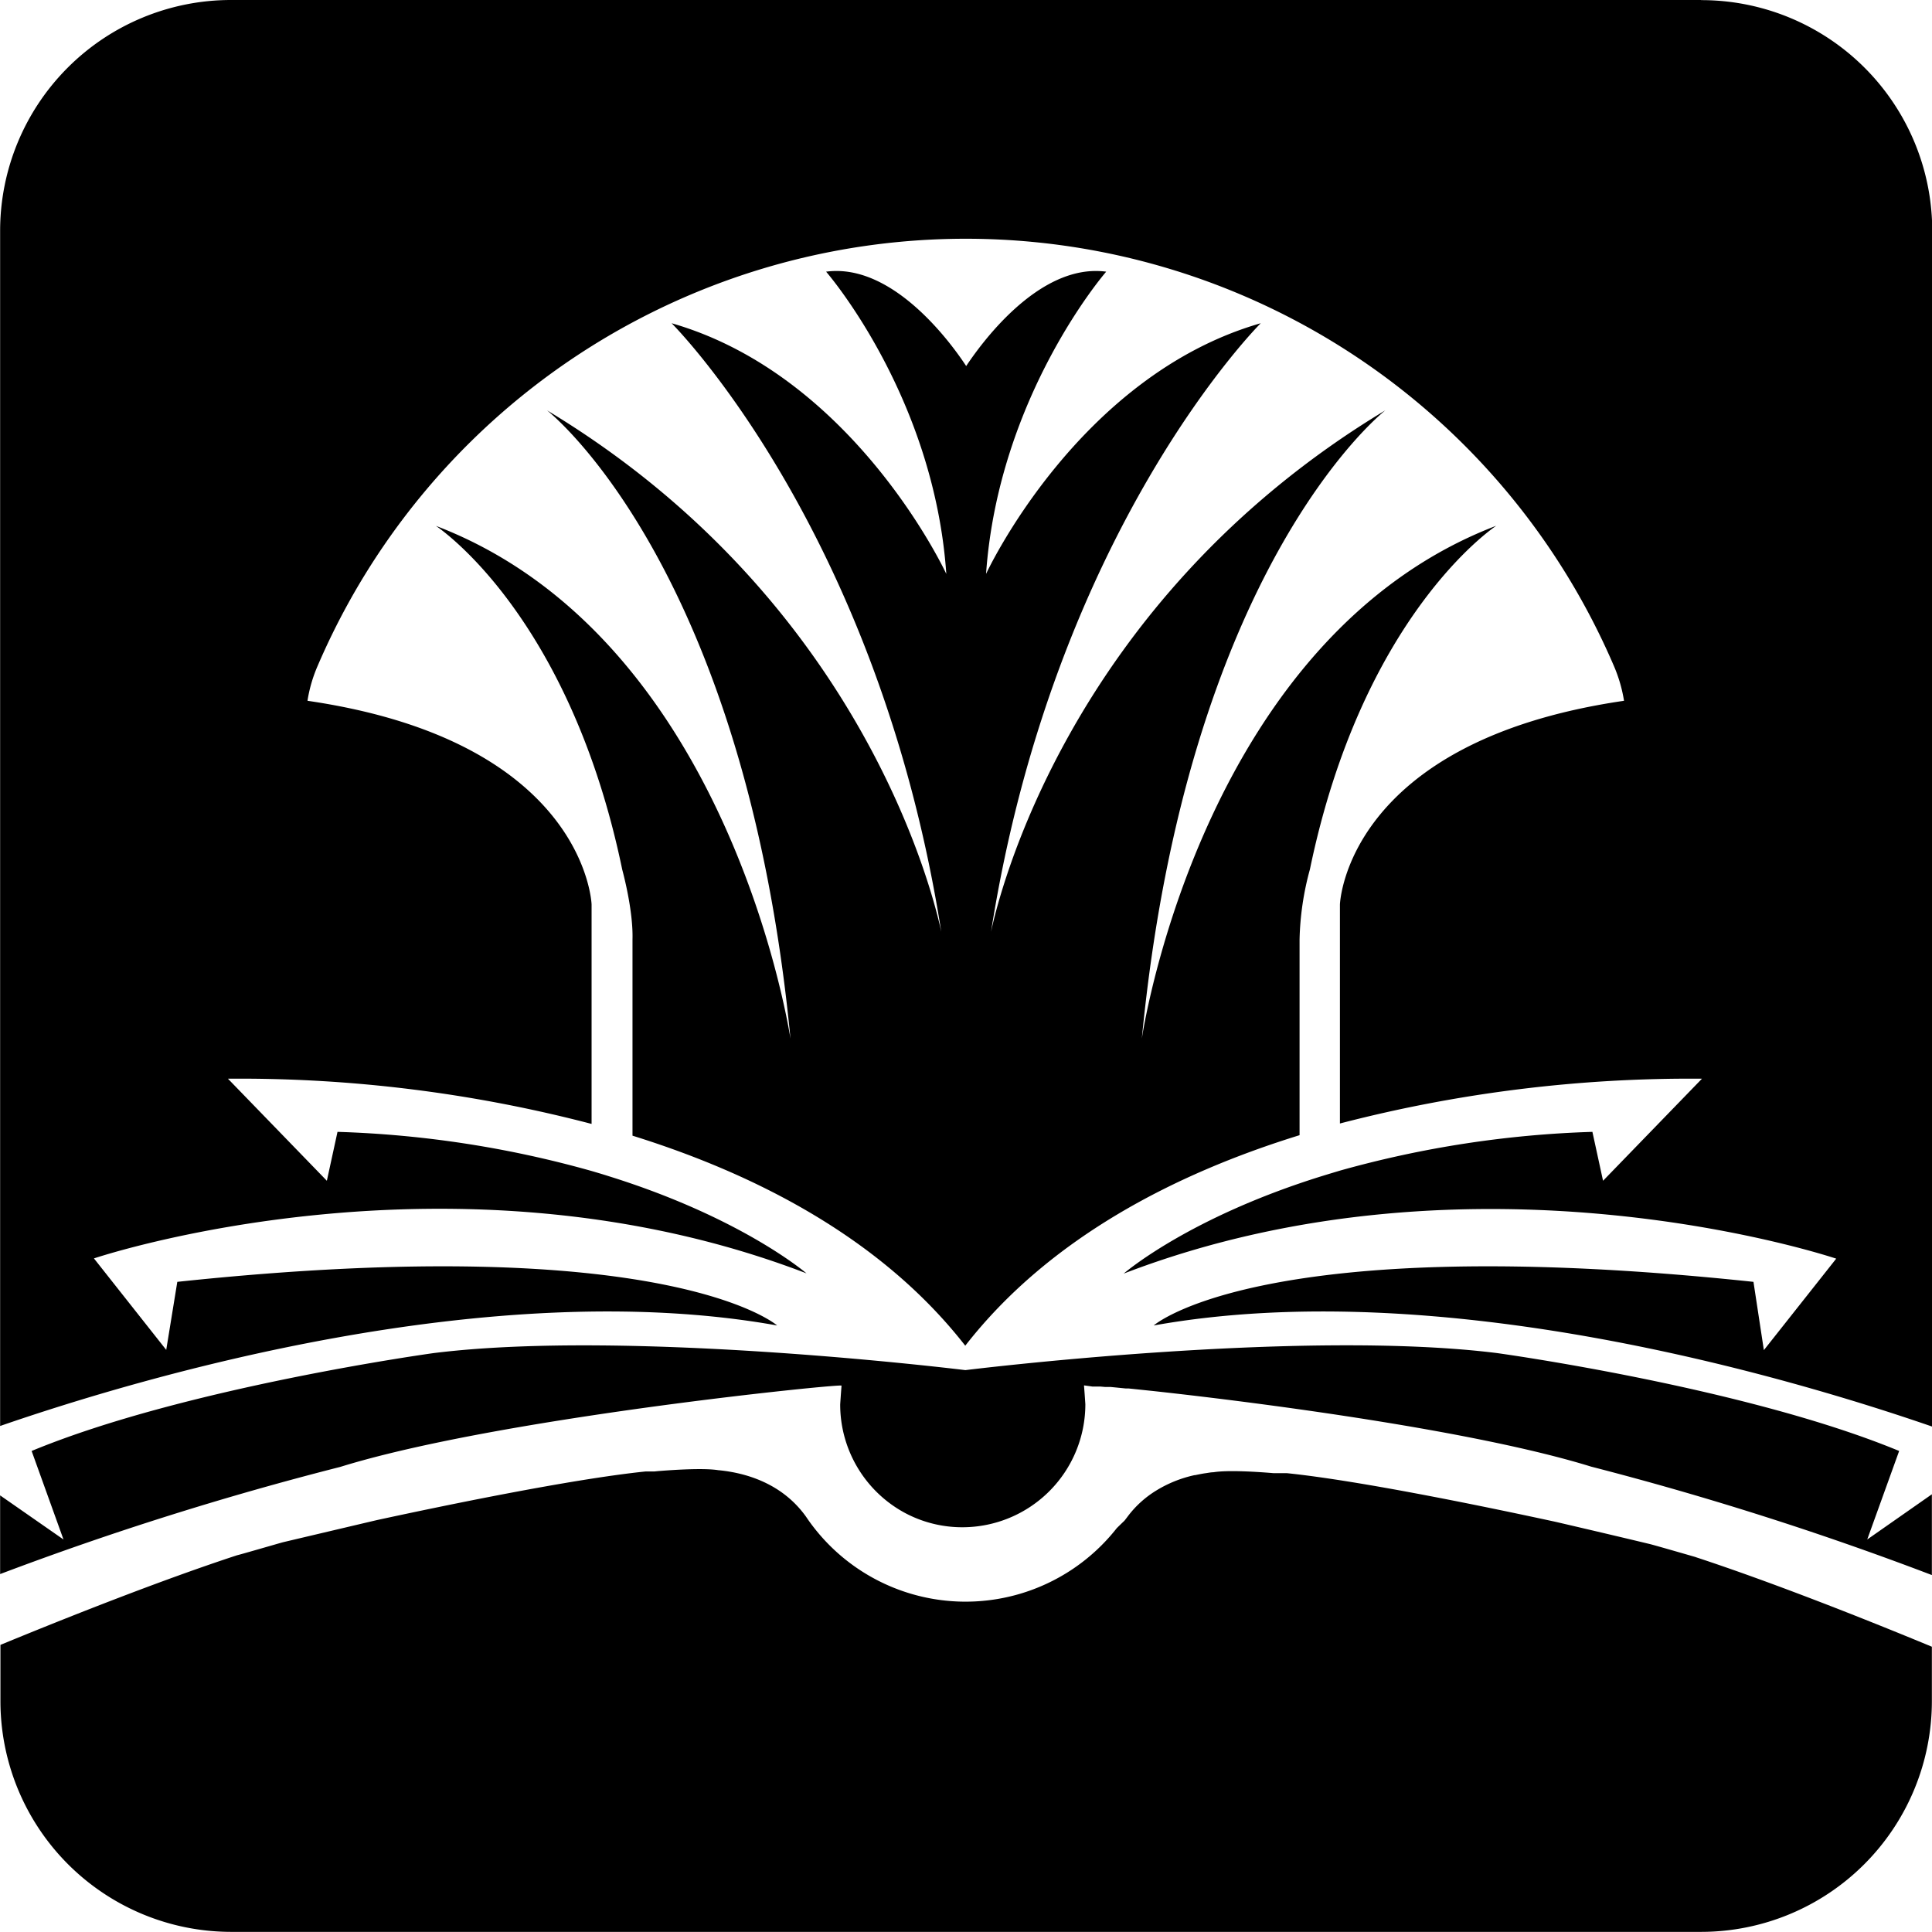<svg id="Layer_1" data-name="Layer 1" xmlns="http://www.w3.org/2000/svg" viewBox="0 0 314.04 314.04"><path d="M1046.19,468.44c-.69.47-21.78,14.79-30.29,55.86v0a46.65,46.65,0,0,0-1.68,11.39h0V567.5c-20.21,6.25-40.71,16.72-54.34,34.22-13.58-17.42-34-27.88-54.09-34.14V535.71h0c.14-4.75-1.57-11-1.67-11.39,0,0,0,0,0,0-4.26-20.54-11.65-34.38-18.07-43.16s-11.87-12.46-12.21-12.7c46.67,17.86,57,79.54,57.63,83.34-7.33-75.9-38.49-101.25-39.57-102.12,51.74,31.17,63,79.65,64.08,84.76-10.31-65.58-43.83-98.92-43.83-98.92,29.77,8.56,44.65,40.75,44.65,40.75-2-29-19.54-49.13-19.54-49.13,11.12-1.49,20.8,12.33,22.77,15.34,2-3,11.64-16.83,22.76-15.34,0,0-17.49,20.1-19.53,49.13,0,0,14.87-32.19,44.65-40.75,0,0-33.53,33.34-43.84,98.92,1.08-5.11,12.35-53.59,64.09-84.76-1.09.87-32.25,26.22-39.58,102.12C989.15,548,999.51,486.3,1046.19,468.44Zm33.3-85.46h-239A37.53,37.53,0,0,0,803,420.51V614.77c23.13-8,79.7-24.68,126.3-16.34,0,0-17.64-15.56-97.5-7.09L830,602.4l-11.75-14.87s58.25-19.68,115.82,2.43c-.32-.27-10.77-9.13-32.16-15.8-.9-.29-1.82-.56-2.77-.84a171.33,171.33,0,0,0-41.3-6.36l-1.73,7.95-16.08-16.59a226,226,0,0,1,59.11,7.35V530s-.87-26.49-46.18-33.11a23.25,23.25,0,0,1,1.65-5.67,114.64,114.64,0,0,1,210.7,0,23.78,23.78,0,0,1,1.65,5.67c-45.32,6.62-46.18,33.11-46.18,33.11V565.6a226.31,226.31,0,0,1,58.85-7.28l-16.08,16.59-1.73-7.95a171.37,171.37,0,0,0-41,6.29c-1,.3-2,.6-3,.91C996.4,580.83,986,589.69,985.63,590c57.57-22.11,115.82-2.43,115.82-2.43l-11.76,14.87L1088,591.34c-79.86-8.47-97.49,7.09-97.49,7.09,46.77-8.38,103.6,8.51,126.55,16.44V420.51A37.53,37.53,0,0,0,1079.49,383Zm27,250.24,5.19-14.39c-25.07-10.38-65.35-15.91-65.35-15.91-32-4-86.43,2.77-86.43,2.77s-54.46-6.75-86.43-2.77c0,0-40.28,5.53-65.35,15.91l5.18,14.39L803,626.05v12.79a516.74,516.74,0,0,1,55.29-17.42c18.73-5.81,53-10.29,70.47-12.21,6.73-.74,11-1.1,11-1a.19.19,0,0,0,0,.08s0,0,0,.06c-.06.65-.21,2.9-.21,2.9A20,20,0,0,0,950,628.86a19.73,19.73,0,0,0,7.4,2.27h0a19.3,19.3,0,0,0,2,.1,20,20,0,0,0,20-20s-.15-2.24-.21-2.91a1.25,1.25,0,0,1,0-.15l1.37.19h.07l.64,0,.25,0,.34,0,.78.07.41,0h0l.48,0,.83.08,1.6.16.47,0,.68.07,2.2.23,1.05.11.55.06c17.44,1.91,51.89,6.41,70.72,12.24A518.63,518.63,0,0,1,1117,639V625.87Zm-27.88,2.86h0c-.59-.17-6.92-2-7.5-2.13,0,0,0,0,0,0-6.78-1.63-14.71-3.47-15.27-3.6h0c-10.48-2.27-31.58-6.67-43.67-7.91H1012l-.26,0h-.16l-.34,0h-.07l-.54,0-.61,0c-2.72-.23-7.49-.53-9.8-.15h0c-.42,0-.86.1-1.31.16s-1.09.19-1.66.31l-.1,0a20,20,0,0,0-6.24,2.51,16.7,16.7,0,0,0-4.47,4l-.5.66-.14.18-.09.1-.11.1-.58.56-.51.5h0A31.25,31.25,0,0,1,934.33,630l-.37-.54c-3.91-5.43-9.84-7.08-14.14-7.5h-.05c-2.31-.38-7.07-.08-9.8.14l-.61.06-.54,0h-.06l-.34,0h-.16l-.26,0h-.06c-12.1,1.24-33.19,5.63-43.67,7.9h0c-.56.13-8.5,2-15.27,3.6h0c-.58.15-6.92,2-7.51,2.13h0c-12.35,4.05-27.37,10-38.44,14.56v9A37.53,37.53,0,0,0,840.51,697h239A37.53,37.53,0,0,0,1117,659.49v-8.84C1106,646.09,1090.93,640.13,1078.58,636.08Z" transform="translate(-802.98 -382.98)"/></svg>